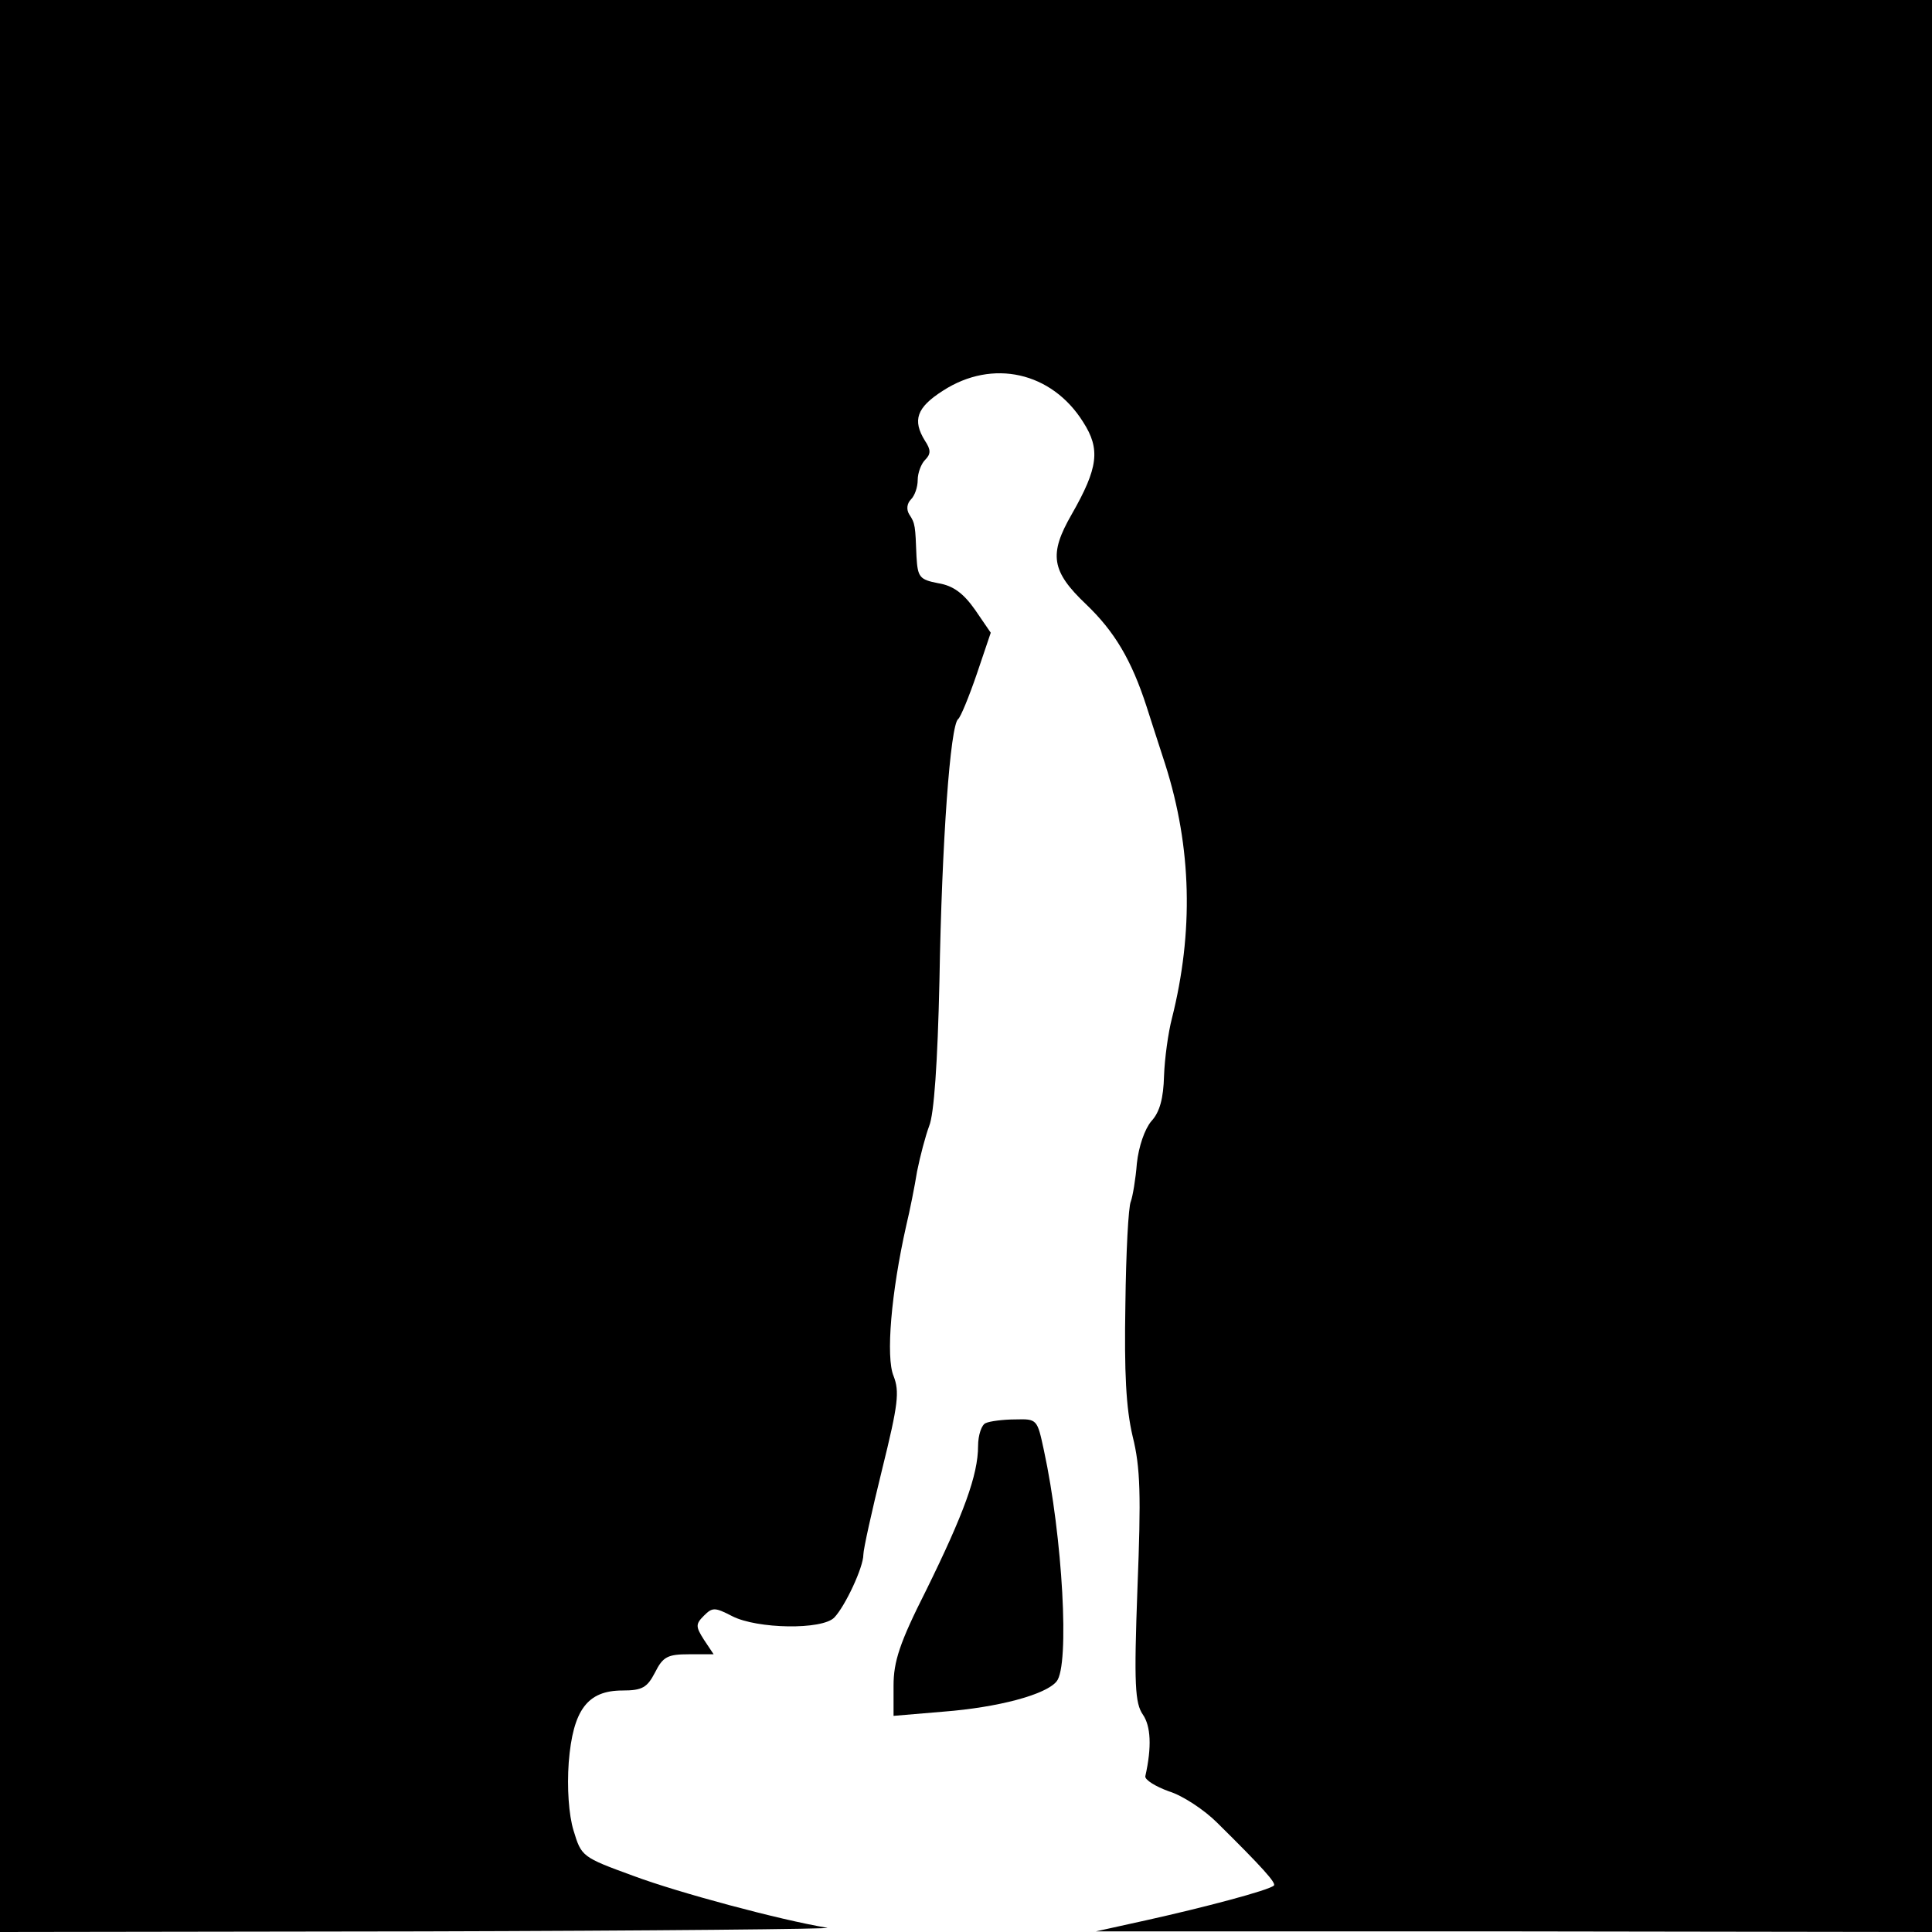 <?xml version="1.0" standalone="no"?>
<!DOCTYPE svg PUBLIC "-//W3C//DTD SVG 20010904//EN"
 "http://www.w3.org/TR/2001/REC-SVG-20010904/DTD/svg10.dtd">
<svg version="1.0" xmlns="http://www.w3.org/2000/svg"
 width="320pt" height="320pt" viewBox="0 0 320 320"
 preserveAspectRatio="xMidYMid meet">
<g transform="translate(0,320) scale(0.1,-0.1)"
fill="#000000" stroke="none">
<path d="M0 1600 l0 -1600 698 1 c383 1 686 4 672 6 -78 13 -246 58 -321 86
-85 31 -86 32 -99 75 -8 26 -11 71 -8 113 7 87 31 119 89 119 33 0 41 5 54 30
13 26 21 30 56 30 l41 0 -16 24 c-14 22 -14 26 0 40 14 14 18 14 47 -1 41 -21
149 -23 169 -2 18 19 48 83 48 104 0 9 14 72 31 141 27 109 29 129 19 155 -13
31 -4 138 21 249 6 25 14 65 18 90 5 25 14 59 20 75 8 19 14 105 17 240 4 232
18 424 31 434 4 3 18 37 31 75 l23 68 -26 38 c-19 27 -36 40 -61 44 -31 6 -34
10 -36 44 -2 51 -2 55 -12 70 -5 8 -4 18 3 25 6 6 11 20 11 32 0 12 6 27 12
33 10 10 10 17 0 32 -21 34 -14 55 30 83 82 53 180 31 232 -52 29 -45 25 -76
-19 -153 -38 -66 -34 -94 24 -149 47 -45 75 -92 100 -169 6 -19 20 -62 31 -96
44 -138 47 -278 11 -421 -6 -23 -12 -66 -13 -95 -1 -37 -7 -60 -21 -75 -11
-13 -21 -42 -24 -70 -2 -26 -7 -55 -10 -63 -4 -8 -8 -85 -9 -170 -2 -114 1
-172 12 -219 13 -52 14 -98 8 -251 -6 -161 -4 -191 9 -210 13 -19 15 -53 4
-102 -1 -6 17 -17 39 -25 23 -7 59 -31 80 -52 76 -75 98 -100 94 -104 -8 -8
-119 -37 -209 -57 l-86 -19 693 0 692 -1 0 1600 0 1600 -1600 0 -1600 0 0
-1600z"/>
<path d="M1633 843 c-7 -2 -13 -20 -13 -38 0 -48 -24 -113 -86 -239 -44 -87
-54 -118 -54 -158 l0 -50 83 7 c90 7 169 28 187 50 22 26 10 240 -21 383 -11
51 -11 52 -47 51 -20 0 -43 -3 -49 -6z"/>
</g>
</svg>
